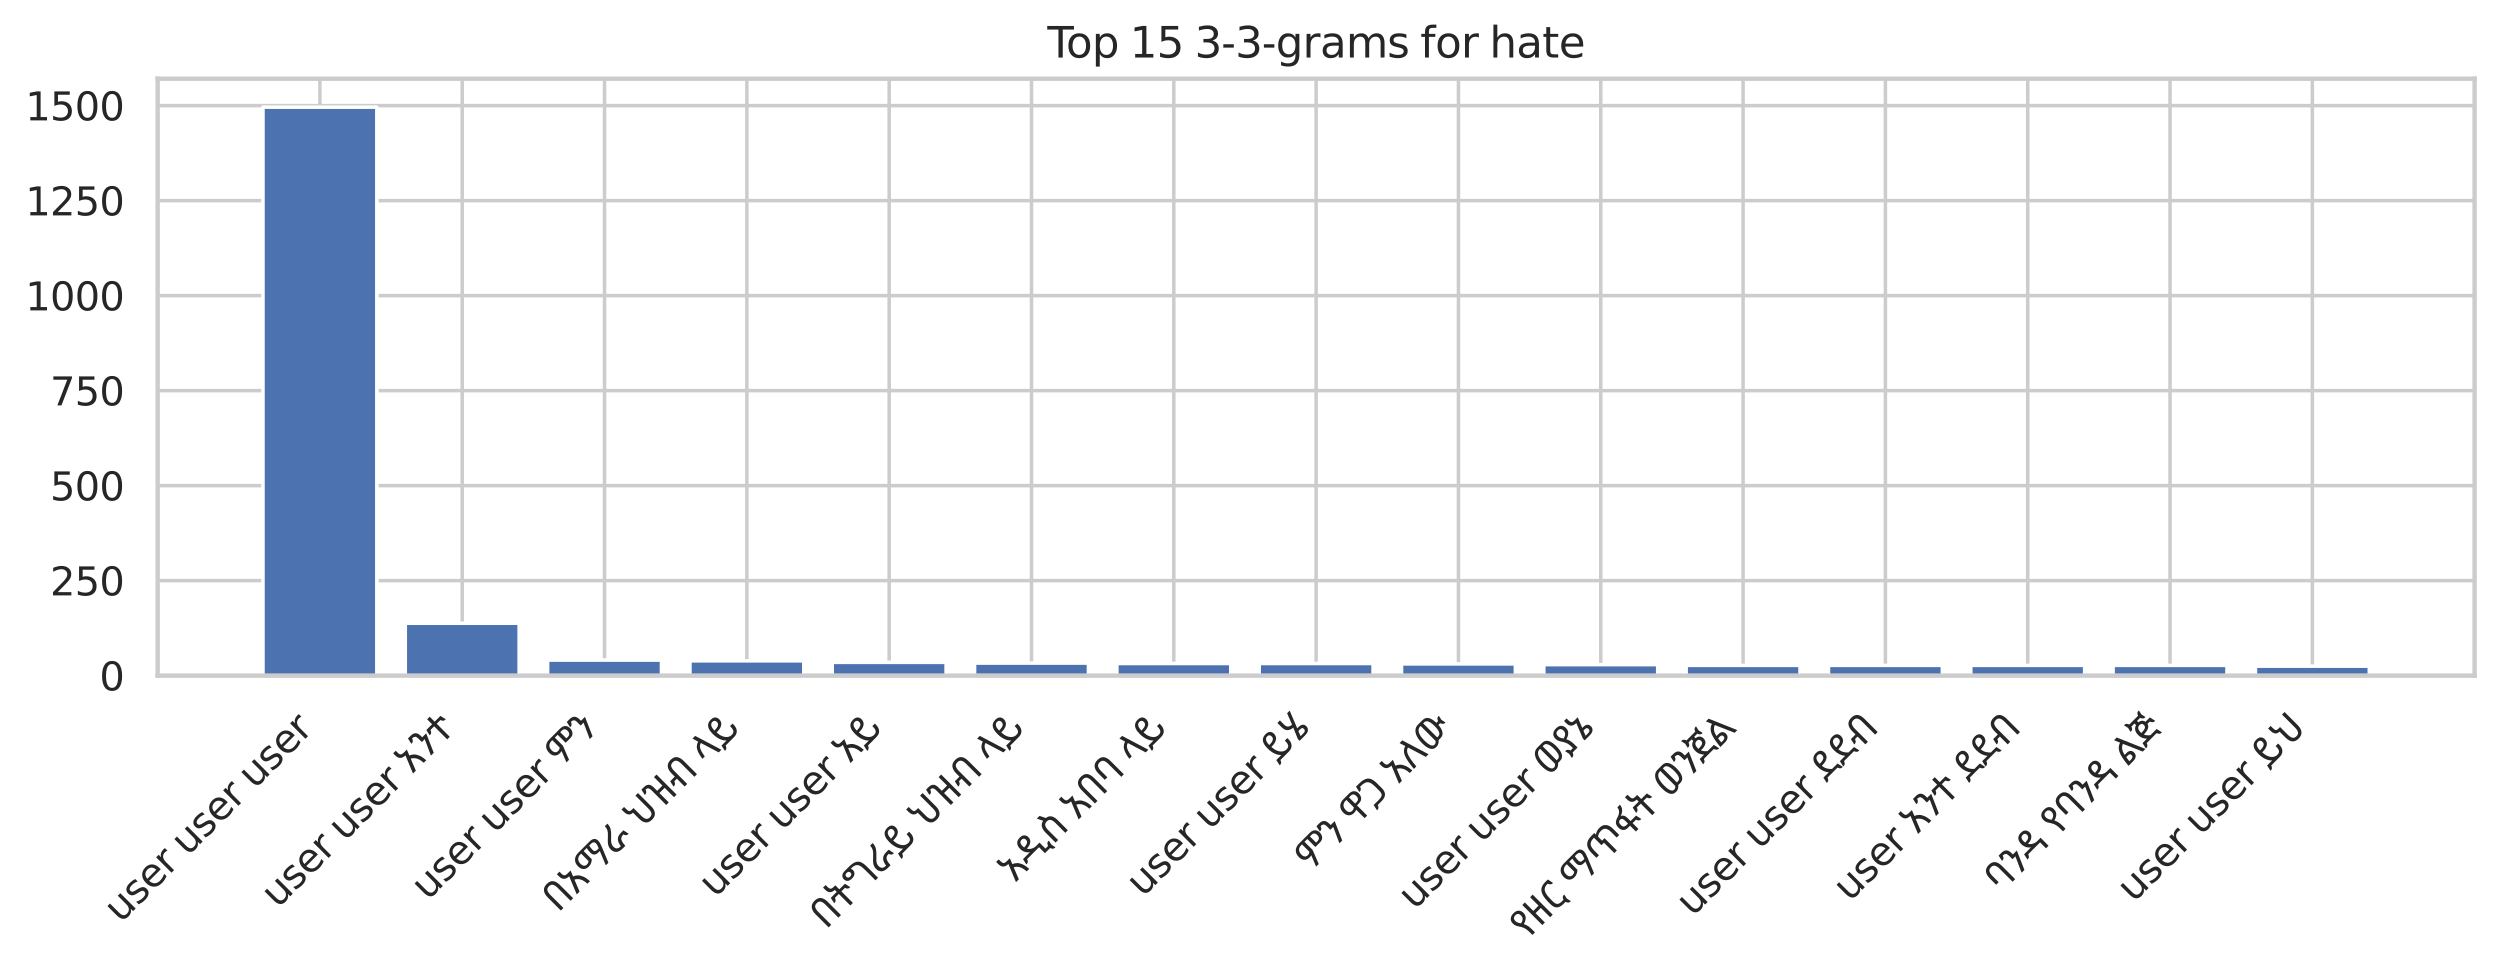 <?xml version="1.0" encoding="utf-8" standalone="no"?>
<!DOCTYPE svg PUBLIC "-//W3C//DTD SVG 1.1//EN"
  "http://www.w3.org/Graphics/SVG/1.1/DTD/svg11.dtd">
<svg xmlns:xlink="http://www.w3.org/1999/xlink" width="708.755pt" height="275.439pt" viewBox="0 0 708.755 275.439" xmlns="http://www.w3.org/2000/svg" version="1.1">
 <defs>
  <style type="text/css">*{stroke-linejoin: round; stroke-linecap: butt}</style>
 </defs>
 <g id="figure_1">
  <g id="patch_1">
   <path d="M 0 275.439 
L 708.755 275.439 
L 708.755 0 
L 0 0 
z
" style="fill: #ffffff"/>
  </g>
  <g id="axes_1">
   <g id="patch_2">
    <path d="M 44.695 191.551 
L 701.555 191.551 
L 701.555 22.318 
L 44.695 22.318 
z
" style="fill: #ffffff"/>
   </g>
   <g id="matplotlib.axis_1">
    <g id="xtick_1">
     <g id="line2d_1">
      <path d="M 90.691 191.551 
L 90.691 22.318 
" clip-path="url(#p8482fa0f0f)" style="fill: none; stroke: #cccccc; stroke-linecap: round"/>
     </g>
     <g id="text_1">
      <!-- user user user -->
      <g style="fill: #262626" transform="translate(34.134 261.901) rotate(-45) scale(0.11 -0.11)">
       <defs>
        <path id="DejaVuSans-75" d="M 544 1381 
L 544 3500 
L 1119 3500 
L 1119 1403 
Q 1119 906 1312 657 
Q 1506 409 1894 409 
Q 2359 409 2629 706 
Q 2900 1003 2900 1516 
L 2900 3500 
L 3475 3500 
L 3475 0 
L 2900 0 
L 2900 538 
Q 2691 219 2414 64 
Q 2138 -91 1772 -91 
Q 1169 -91 856 284 
Q 544 659 544 1381 
z
M 1991 3584 
L 1991 3584 
z
" transform="scale(0.016)"/>
        <path id="DejaVuSans-73" d="M 2834 3397 
L 2834 2853 
Q 2591 2978 2328 3040 
Q 2066 3103 1784 3103 
Q 1356 3103 1142 2972 
Q 928 2841 928 2578 
Q 928 2378 1081 2264 
Q 1234 2150 1697 2047 
L 1894 2003 
Q 2506 1872 2764 1633 
Q 3022 1394 3022 966 
Q 3022 478 2636 193 
Q 2250 -91 1575 -91 
Q 1294 -91 989 -36 
Q 684 19 347 128 
L 347 722 
Q 666 556 975 473 
Q 1284 391 1588 391 
Q 1994 391 2212 530 
Q 2431 669 2431 922 
Q 2431 1156 2273 1281 
Q 2116 1406 1581 1522 
L 1381 1569 
Q 847 1681 609 1914 
Q 372 2147 372 2553 
Q 372 3047 722 3315 
Q 1072 3584 1716 3584 
Q 2034 3584 2315 3537 
Q 2597 3491 2834 3397 
z
" transform="scale(0.016)"/>
        <path id="DejaVuSans-65" d="M 3597 1894 
L 3597 1613 
L 953 1613 
Q 991 1019 1311 708 
Q 1631 397 2203 397 
Q 2534 397 2845 478 
Q 3156 559 3463 722 
L 3463 178 
Q 3153 47 2828 -22 
Q 2503 -91 2169 -91 
Q 1331 -91 842 396 
Q 353 884 353 1716 
Q 353 2575 817 3079 
Q 1281 3584 2069 3584 
Q 2775 3584 3186 3129 
Q 3597 2675 3597 1894 
z
M 3022 2063 
Q 3016 2534 2758 2815 
Q 2500 3097 2075 3097 
Q 1594 3097 1305 2825 
Q 1016 2553 972 2059 
L 3022 2063 
z
" transform="scale(0.016)"/>
        <path id="DejaVuSans-72" d="M 2631 2963 
Q 2534 3019 2420 3045 
Q 2306 3072 2169 3072 
Q 1681 3072 1420 2755 
Q 1159 2438 1159 1844 
L 1159 0 
L 581 0 
L 581 3500 
L 1159 3500 
L 1159 2956 
Q 1341 3275 1631 3429 
Q 1922 3584 2338 3584 
Q 2397 3584 2469 3576 
Q 2541 3569 2628 3553 
L 2631 2963 
z
" transform="scale(0.016)"/>
        <path id="NotoSansEthiopic-Regular-20" transform="scale(0.016)"/>
       </defs>
       <use xlink:href="#DejaVuSans-75"/>
       <use xlink:href="#DejaVuSans-73" transform="translate(63.379 0)"/>
       <use xlink:href="#DejaVuSans-65" transform="translate(115.479 0)"/>
       <use xlink:href="#DejaVuSans-72" transform="translate(177.002 0)"/>
       <use xlink:href="#NotoSansEthiopic-Regular-20" transform="translate(218.115 0)"/>
       <use xlink:href="#DejaVuSans-75" transform="translate(244.115 0)"/>
       <use xlink:href="#DejaVuSans-73" transform="translate(307.494 0)"/>
       <use xlink:href="#DejaVuSans-65" transform="translate(359.594 0)"/>
       <use xlink:href="#DejaVuSans-72" transform="translate(421.117 0)"/>
       <use xlink:href="#NotoSansEthiopic-Regular-20" transform="translate(462.23 0)"/>
       <use xlink:href="#DejaVuSans-75" transform="translate(488.23 0)"/>
       <use xlink:href="#DejaVuSans-73" transform="translate(551.609 0)"/>
       <use xlink:href="#DejaVuSans-65" transform="translate(603.709 0)"/>
       <use xlink:href="#DejaVuSans-72" transform="translate(665.232 0)"/>
      </g>
     </g>
    </g>
    <g id="xtick_2">
     <g id="line2d_2">
      <path d="M 131.039 191.551 
L 131.039 22.318 
" clip-path="url(#p8482fa0f0f)" style="fill: none; stroke: #cccccc; stroke-linecap: round"/>
     </g>
     <g id="text_2">
      <!-- user user አንተ -->
      <g style="fill: #262626" transform="translate(78.676 257.707) rotate(-45) scale(0.11 -0.11)">
       <defs>
        <path id="NotoSansEthiopic-Regular-12a0" d="M 352 0 
L 1555 2925 
Q 973 2944 681 3222 
Q 390 3501 390 4077 
L 390 4563 
L 973 4563 
L 973 4128 
Q 973 3712 1133 3571 
Q 1293 3430 1626 3430 
L 2374 3430 
L 1990 2470 
Q 2349 2336 2643 2051 
Q 2938 1766 3130 1270 
Q 3322 774 3379 0 
L 2797 0 
Q 2765 582 2624 966 
Q 2483 1350 2265 1584 
Q 2048 1818 1779 1952 
L 998 0 
L 352 0 
z
" transform="scale(0.016)"/>
        <path id="NotoSansEthiopic-Regular-1295" d="M 979 0 
L 2144 2579 
L 1485 2579 
L 1485 3379 
Q 1485 3795 1321 3948 
Q 1158 4102 883 4102 
L 787 4102 
Q 710 3853 563 3715 
Q 416 3578 211 3578 
L 96 3578 
L 314 4570 
L 947 4570 
Q 1530 4570 1798 4275 
Q 2067 3981 2067 3398 
L 2067 3078 
L 2970 3078 
L 1619 0 
L 979 0 
z
" transform="scale(0.016)"/>
        <path id="NotoSansEthiopic-Regular-1270" d="M 1632 0 
L 1632 2970 
L 787 2970 
Q 723 2733 569 2589 
Q 416 2445 224 2445 
L 96 2445 
L 314 3437 
L 1632 3437 
L 1632 4570 
L 2214 4570 
L 2214 3437 
L 3533 3437 
L 3750 2445 
L 3622 2445 
Q 3430 2445 3280 2589 
Q 3130 2733 3059 2970 
L 2214 2970 
L 2214 0 
L 1632 0 
z
" transform="scale(0.016)"/>
       </defs>
       <use xlink:href="#DejaVuSans-75"/>
       <use xlink:href="#DejaVuSans-73" transform="translate(63.379 0)"/>
       <use xlink:href="#DejaVuSans-65" transform="translate(115.479 0)"/>
       <use xlink:href="#DejaVuSans-72" transform="translate(177.002 0)"/>
       <use xlink:href="#NotoSansEthiopic-Regular-20" transform="translate(218.115 0)"/>
       <use xlink:href="#DejaVuSans-75" transform="translate(244.115 0)"/>
       <use xlink:href="#DejaVuSans-73" transform="translate(307.494 0)"/>
       <use xlink:href="#DejaVuSans-65" transform="translate(359.594 0)"/>
       <use xlink:href="#DejaVuSans-72" transform="translate(421.117 0)"/>
       <use xlink:href="#NotoSansEthiopic-Regular-20" transform="translate(462.23 0)"/>
       <use xlink:href="#NotoSansEthiopic-Regular-12a0" transform="translate(488.23 0)"/>
       <use xlink:href="#NotoSansEthiopic-Regular-1295" transform="translate(543.53 0)"/>
       <use xlink:href="#NotoSansEthiopic-Regular-1270" transform="translate(592.33 0)"/>
      </g>
     </g>
    </g>
    <g id="xtick_3">
     <g id="line2d_3">
      <path d="M 171.387 191.551 
L 171.387 22.318 
" clip-path="url(#p8482fa0f0f)" style="fill: none; stroke: #cccccc; stroke-linecap: round"/>
     </g>
     <g id="text_3">
      <!-- user user ምን -->
      <g style="fill: #262626" transform="translate(121.216 255.514) rotate(-45) scale(0.11 -0.11)">
       <defs>
        <path id="NotoSansEthiopic-Regular-121d" d="M 1120 0 
L 1862 1850 
Q 1651 1792 1427 1792 
Q 883 1792 563 2118 
Q 243 2445 243 3046 
Q 243 3750 652 4160 
Q 1062 4570 1805 4570 
L 4269 4570 
Q 4838 4570 5132 4275 
Q 5427 3981 5427 3507 
Q 5427 3002 5158 2662 
Q 4890 2323 4307 2323 
L 3270 2323 
L 3270 4147 
L 2624 4147 
L 2624 2304 
L 1715 0 
L 1120 0 
z
M 1459 2246 
Q 1664 2246 1798 2304 
Q 1933 2362 2042 2451 
L 2042 4147 
L 1862 4147 
Q 1376 4147 1094 3862 
Q 813 3578 813 3046 
Q 813 2656 989 2451 
Q 1165 2246 1459 2246 
z
M 3853 2746 
L 4198 2746 
Q 4454 2746 4598 2854 
Q 4742 2963 4800 3129 
Q 4858 3296 4858 3475 
Q 4858 3635 4803 3788 
Q 4749 3942 4621 4044 
Q 4493 4147 4256 4147 
L 3853 4147 
L 3853 2746 
z
" transform="scale(0.016)"/>
       </defs>
       <use xlink:href="#DejaVuSans-75"/>
       <use xlink:href="#DejaVuSans-73" transform="translate(63.379 0)"/>
       <use xlink:href="#DejaVuSans-65" transform="translate(115.479 0)"/>
       <use xlink:href="#DejaVuSans-72" transform="translate(177.002 0)"/>
       <use xlink:href="#NotoSansEthiopic-Regular-20" transform="translate(218.115 0)"/>
       <use xlink:href="#DejaVuSans-75" transform="translate(244.115 0)"/>
       <use xlink:href="#DejaVuSans-73" transform="translate(307.494 0)"/>
       <use xlink:href="#DejaVuSans-65" transform="translate(359.594 0)"/>
       <use xlink:href="#DejaVuSans-72" transform="translate(421.117 0)"/>
       <use xlink:href="#NotoSansEthiopic-Regular-20" transform="translate(462.23 0)"/>
       <use xlink:href="#NotoSansEthiopic-Regular-121d" transform="translate(488.23 0)"/>
       <use xlink:href="#NotoSansEthiopic-Regular-1295" transform="translate(575.43 0)"/>
      </g>
     </g>
    </g>
    <g id="xtick_4">
     <g id="line2d_4">
      <path d="M 211.734 191.551 
L 211.734 22.318 
" clip-path="url(#p8482fa0f0f)" style="fill: none; stroke: #cccccc; stroke-linecap: round"/>
     </g>
     <g id="text_4">
      <!-- በአማራ ህዝብ ላይ -->
      <g style="fill: #262626" transform="translate(158.259 258.819) rotate(-45) scale(0.11 -0.11)">
       <defs>
        <path id="NotoSansEthiopic-Regular-1260" d="M 1987 4608 
Q 2723 4608 3049 4189 
Q 3376 3770 3376 2982 
L 3376 -26 
L 2794 -26 
L 2794 2950 
Q 2794 3494 2608 3795 
Q 2422 4096 1987 4096 
Q 1507 4096 1331 3782 
Q 1155 3469 1155 2944 
L 1155 -26 
L 573 -26 
L 573 2995 
Q 573 3725 918 4166 
Q 1264 4608 1987 4608 
z
" transform="scale(0.016)"/>
        <path id="NotoSansEthiopic-Regular-121b" d="M 3520 0 
L 4474 2317 
L 4134 2317 
Q 3686 2317 3446 2537 
Q 3206 2758 3206 3187 
Q 3206 3642 3315 4147 
L 2624 4147 
L 2624 2304 
Q 2406 2080 2105 1936 
Q 1805 1792 1427 1792 
Q 883 1792 563 2118 
Q 243 2445 243 3046 
Q 243 3750 662 4160 
Q 1082 4570 1824 4570 
L 4358 4570 
Q 5466 4570 5466 3667 
Q 5466 3424 5363 3091 
Q 5261 2758 5133 2458 
L 4115 0 
L 3520 0 
z
M 1459 2246 
Q 1664 2246 1798 2304 
Q 1933 2362 2042 2451 
L 2042 4147 
L 1862 4147 
Q 1376 4147 1094 3862 
Q 813 3578 813 3046 
Q 813 2656 989 2451 
Q 1165 2246 1459 2246 
z
M 4461 2739 
L 4646 2739 
L 4787 3091 
Q 4838 3213 4873 3357 
Q 4909 3501 4909 3642 
Q 4909 3885 4749 4016 
Q 4589 4147 4307 4147 
L 3878 4147 
Q 3821 3866 3795 3654 
Q 3770 3443 3770 3251 
Q 3770 2976 3920 2857 
Q 4070 2739 4461 2739 
z
" transform="scale(0.016)"/>
        <path id="NotoSansEthiopic-Regular-122b" d="M 1792 0 
Q 1043 0 681 329 
Q 320 659 320 1235 
Q 320 1619 461 1907 
Q 602 2195 883 2483 
Q 1165 2771 1587 3162 
Q 1971 3520 2131 3840 
Q 2291 4160 2291 4570 
L 2874 4570 
Q 2874 3987 2605 3564 
Q 2336 3142 1907 2752 
Q 1549 2426 1334 2186 
Q 1120 1946 1024 1734 
Q 928 1523 928 1267 
Q 928 1043 1005 860 
Q 1082 678 1270 572 
Q 1459 467 1792 467 
L 1843 467 
Q 1926 1210 2291 1600 
Q 2656 1990 3392 1990 
L 3936 1990 
L 4154 998 
L 4038 998 
Q 3821 998 3677 1142 
Q 3533 1286 3462 1523 
Q 3091 1523 2867 1379 
Q 2643 1235 2531 902 
Q 2419 570 2394 0 
L 1792 0 
z
" transform="scale(0.016)"/>
        <path id="NotoSansEthiopic-Regular-1205" d="M 2656 -64 
Q 1920 -64 1593 355 
Q 1267 774 1267 1562 
L 1267 2899 
Q 998 2899 784 3011 
Q 570 3123 445 3382 
Q 320 3642 320 4090 
L 320 4570 
L 902 4570 
L 902 4109 
Q 902 3674 1014 3523 
Q 1126 3373 1382 3373 
L 1850 3373 
L 1850 1594 
Q 1850 1050 2035 749 
Q 2221 448 2656 448 
Q 3136 448 3312 761 
Q 3488 1075 3488 1600 
L 3488 4570 
L 4070 4570 
L 4070 1549 
Q 4070 819 3724 377 
Q 3379 -64 2656 -64 
z
" transform="scale(0.016)"/>
        <path id="NotoSansEthiopic-Regular-12dd" d="M 1389 0 
L 1389 3328 
Q 1389 3680 1299 3843 
Q 1210 4006 1078 4054 
Q 947 4102 806 4102 
L 787 4102 
Q 723 3885 579 3731 
Q 435 3578 218 3578 
L 96 3578 
L 314 4570 
L 864 4570 
Q 1421 4570 1696 4294 
Q 1971 4019 1971 3398 
L 1971 2637 
L 3168 2637 
L 3168 4570 
L 3750 4570 
L 3750 0 
L 3168 0 
L 3168 2131 
L 1971 2131 
L 1971 0 
L 1389 0 
z
" transform="scale(0.016)"/>
        <path id="NotoSansEthiopic-Regular-1265" d="M 96 1254 
L 314 2246 
L 1370 2246 
L 1370 3021 
Q 1370 3750 1715 4192 
Q 2061 4634 2784 4634 
Q 3520 4634 3846 4214 
Q 4173 3795 4173 3008 
L 4173 0 
L 3590 0 
L 3590 2976 
Q 3590 3526 3404 3824 
Q 3219 4122 2784 4122 
Q 2304 4122 2128 3808 
Q 1952 3494 1952 2970 
L 1952 0 
L 1370 0 
L 1370 1779 
L 787 1779 
Q 723 1542 569 1398 
Q 416 1254 224 1254 
L 96 1254 
z
" transform="scale(0.016)"/>
        <path id="NotoSansEthiopic-Regular-120b" d="M 2874 0 
L 1907 3110 
Q 1645 3046 1440 2854 
Q 1235 2662 1084 2256 
Q 934 1850 826 1133 
L 275 1133 
Q 397 1933 582 2422 
Q 768 2912 1053 3181 
Q 1338 3450 1754 3578 
L 1446 4570 
L 2067 4570 
L 3482 0 
L 2874 0 
z
" transform="scale(0.016)"/>
        <path id="NotoSansEthiopic-Regular-12ed" d="M 192 -525 
L 410 467 
L 1562 467 
Q 1152 838 944 1443 
Q 736 2048 736 2784 
Q 736 3462 905 3868 
Q 1075 4275 1385 4457 
Q 1696 4640 2112 4640 
Q 2502 4640 2729 4509 
Q 2957 4378 3053 4166 
Q 3149 3955 3149 3712 
Q 3149 3373 2969 3101 
Q 2790 2829 2393 2672 
Q 1997 2515 1344 2515 
Q 1370 1926 1558 1475 
Q 1747 1024 2067 768 
Q 2387 512 2803 512 
Q 3238 512 3414 774 
Q 3590 1037 3590 1466 
L 3590 1709 
L 4173 1709 
L 4173 1523 
Q 4173 781 3814 390 
Q 3456 0 2797 0 
Q 2784 0 2771 0 
L 2771 0 
L 883 0 
Q 819 -237 665 -381 
Q 512 -525 320 -525 
L 192 -525 
z
M 1325 2970 
Q 1958 2976 2268 3142 
Q 2579 3309 2579 3686 
Q 2579 3949 2441 4077 
Q 2304 4205 2080 4205 
Q 1709 4205 1517 3894 
Q 1325 3584 1325 3053 
L 1325 2970 
z
" transform="scale(0.016)"/>
       </defs>
       <use xlink:href="#NotoSansEthiopic-Regular-1260"/>
       <use xlink:href="#NotoSansEthiopic-Regular-12a0" transform="translate(61.8 0)"/>
       <use xlink:href="#NotoSansEthiopic-Regular-121b" transform="translate(117.1 0)"/>
       <use xlink:href="#NotoSansEthiopic-Regular-122b" transform="translate(206.3 0)"/>
       <use xlink:href="#NotoSansEthiopic-Regular-20" transform="translate(272.7 0)"/>
       <use xlink:href="#NotoSansEthiopic-Regular-1205" transform="translate(298.7 0)"/>
       <use xlink:href="#NotoSansEthiopic-Regular-12dd" transform="translate(371.3 0)"/>
       <use xlink:href="#NotoSansEthiopic-Regular-1265" transform="translate(438.9 0)"/>
       <use xlink:href="#NotoSansEthiopic-Regular-20" transform="translate(513.1 0)"/>
       <use xlink:href="#NotoSansEthiopic-Regular-120b" transform="translate(539.1 0)"/>
       <use xlink:href="#NotoSansEthiopic-Regular-12ed" transform="translate(596 0)"/>
      </g>
     </g>
    </g>
    <g id="xtick_5">
     <g id="line2d_5">
      <path d="M 252.082 191.551 
L 252.082 22.318 
" clip-path="url(#p8482fa0f0f)" style="fill: none; stroke: #cccccc; stroke-linecap: round"/>
     </g>
     <g id="text_5">
      <!-- user user አይ -->
      <g style="fill: #262626" transform="translate(202.689 254.736) rotate(-45) scale(0.11 -0.11)">
       <use xlink:href="#DejaVuSans-75"/>
       <use xlink:href="#DejaVuSans-73" transform="translate(63.379 0)"/>
       <use xlink:href="#DejaVuSans-65" transform="translate(115.479 0)"/>
       <use xlink:href="#DejaVuSans-72" transform="translate(177.002 0)"/>
       <use xlink:href="#NotoSansEthiopic-Regular-20" transform="translate(218.115 0)"/>
       <use xlink:href="#DejaVuSans-75" transform="translate(244.115 0)"/>
       <use xlink:href="#DejaVuSans-73" transform="translate(307.494 0)"/>
       <use xlink:href="#DejaVuSans-65" transform="translate(359.594 0)"/>
       <use xlink:href="#DejaVuSans-72" transform="translate(421.117 0)"/>
       <use xlink:href="#NotoSansEthiopic-Regular-20" transform="translate(462.23 0)"/>
       <use xlink:href="#NotoSansEthiopic-Regular-12a0" transform="translate(488.23 0)"/>
       <use xlink:href="#NotoSansEthiopic-Regular-12ed" transform="translate(543.53 0)"/>
      </g>
     </g>
    </g>
    <g id="xtick_6">
     <g id="line2d_6">
      <path d="M 292.43 191.551 
L 292.43 22.318 
" clip-path="url(#p8482fa0f0f)" style="fill: none; stroke: #cccccc; stroke-linecap: round"/>
     </g>
     <g id="text_6">
      <!-- በትግራይ ህዝብ ላይ -->
      <g style="fill: #262626" transform="translate(234.18 263.594) rotate(-45) scale(0.11 -0.11)">
       <defs>
        <path id="NotoSansEthiopic-Regular-1275" d="M 1677 0 
L 1677 2624 
L 787 2624 
Q 723 2387 569 2243 
Q 416 2099 224 2099 
L 96 2099 
L 314 3091 
L 1677 3091 
L 1677 3539 
Q 1165 3558 883 3820 
Q 602 4083 602 4659 
L 602 5146 
L 1184 5146 
L 1184 4710 
Q 1184 4294 1344 4153 
Q 1504 4013 1837 4013 
L 2259 4013 
L 2259 3091 
L 3533 3091 
L 3750 2099 
L 3622 2099 
Q 3430 2099 3280 2243 
Q 3130 2387 3059 2624 
L 2259 2624 
L 2259 0 
L 1677 0 
z
" transform="scale(0.016)"/>
        <path id="NotoSansEthiopic-Regular-130d" d="M 1203 2880 
Q 640 2880 400 3120 
Q 160 3360 160 3712 
Q 160 4083 425 4326 
Q 691 4570 1203 4570 
L 1229 4570 
L 1229 4570 
L 2138 4570 
Q 2656 4570 3046 4486 
Q 3437 4403 3702 4188 
Q 3968 3974 4099 3587 
Q 4230 3200 4230 2586 
L 4230 0 
L 3648 0 
L 3648 2413 
Q 3648 3098 3510 3472 
Q 3373 3846 3053 3996 
Q 2733 4147 2170 4147 
L 2144 4147 
Q 2246 3968 2246 3731 
Q 2246 3379 1980 3129 
Q 1715 2880 1203 2880 
z
M 1203 3309 
Q 1446 3309 1561 3417 
Q 1677 3526 1677 3725 
Q 1677 3917 1558 4025 
Q 1440 4134 1203 4134 
Q 966 4134 848 4025 
Q 730 3917 730 3725 
Q 730 3526 848 3417 
Q 966 3309 1203 3309 
z
" transform="scale(0.016)"/>
       </defs>
       <use xlink:href="#NotoSansEthiopic-Regular-1260"/>
       <use xlink:href="#NotoSansEthiopic-Regular-1275" transform="translate(61.8 0)"/>
       <use xlink:href="#NotoSansEthiopic-Regular-130d" transform="translate(121.9 0)"/>
       <use xlink:href="#NotoSansEthiopic-Regular-122b" transform="translate(197 0)"/>
       <use xlink:href="#NotoSansEthiopic-Regular-12ed" transform="translate(263.4 0)"/>
       <use xlink:href="#NotoSansEthiopic-Regular-20" transform="translate(334.1 0)"/>
       <use xlink:href="#NotoSansEthiopic-Regular-1205" transform="translate(360.1 0)"/>
       <use xlink:href="#NotoSansEthiopic-Regular-12dd" transform="translate(432.7 0)"/>
       <use xlink:href="#NotoSansEthiopic-Regular-1265" transform="translate(500.3 0)"/>
       <use xlink:href="#NotoSansEthiopic-Regular-20" transform="translate(574.5 0)"/>
       <use xlink:href="#NotoSansEthiopic-Regular-120b" transform="translate(600.5 0)"/>
       <use xlink:href="#NotoSansEthiopic-Regular-12ed" transform="translate(657.4 0)"/>
      </g>
     </g>
    </g>
    <g id="xtick_7">
     <g id="line2d_7">
      <path d="M 332.777 191.551 
L 332.777 22.318 
" clip-path="url(#p8482fa0f0f)" style="fill: none; stroke: #cccccc; stroke-linecap: round"/>
     </g>
     <g id="text_7">
      <!-- አዲስ አበባ ላይ -->
      <g style="fill: #262626" transform="translate(287.595 250.526) rotate(-45) scale(0.11 -0.11)">
       <defs>
        <path id="NotoSansEthiopic-Regular-12f2" d="M 96 832 
L 314 1824 
L 1907 1824 
Q 1549 2054 1350 2441 
Q 1152 2829 1152 3322 
Q 1152 3930 1465 4285 
Q 1779 4640 2394 4640 
Q 2803 4640 3027 4496 
Q 3251 4352 3344 4141 
Q 3437 3930 3437 3712 
Q 3437 3411 3280 3158 
Q 3123 2906 2793 2746 
Q 2464 2586 1946 2573 
Q 2118 2278 2422 2080 
Q 2726 1882 3136 1824 
L 4077 1824 
L 4077 467 
L 4672 467 
Q 4723 646 4867 816 
Q 5011 986 5210 986 
L 5363 986 
L 5197 230 
L 5363 -525 
L 5210 -525 
Q 5011 -525 4867 -352 
Q 4723 -179 4672 0 
L 3494 0 
L 3494 1357 
L 787 1357 
Q 723 1120 569 976 
Q 416 832 224 832 
L 96 832 
z
M 1741 3373 
Q 1741 3187 1779 3014 
Q 2336 3034 2601 3203 
Q 2867 3373 2867 3699 
Q 2867 3936 2739 4064 
Q 2611 4192 2368 4192 
Q 2054 4192 1897 3977 
Q 1741 3763 1741 3373 
z
" transform="scale(0.016)"/>
        <path id="NotoSansEthiopic-Regular-1235" d="M 576 0 
L 576 2310 
Q 576 2950 838 3369 
Q 1101 3789 1651 3891 
L 1171 4864 
L 1792 4864 
L 2266 3904 
Q 2854 3827 3116 3417 
Q 3379 3008 3379 2298 
L 3379 0 
L 2797 0 
L 2797 2266 
Q 2797 2816 2611 3113 
Q 2426 3411 1990 3411 
Q 1510 3411 1334 3097 
Q 1158 2784 1158 2259 
L 1158 0 
L 576 0 
z
" transform="scale(0.016)"/>
        <path id="NotoSansEthiopic-Regular-1263" d="M 2746 0 
L 2746 2976 
Q 2746 3526 2560 3824 
Q 2374 4122 1939 4122 
Q 1459 4122 1283 3808 
Q 1107 3494 1107 2970 
L 1107 1536 
L 525 1536 
L 525 3021 
Q 525 3750 870 4192 
Q 1216 4634 1939 4634 
Q 2675 4634 3001 4214 
Q 3328 3795 3328 3008 
L 3328 0 
L 2746 0 
z
" transform="scale(0.016)"/>
       </defs>
       <use xlink:href="#NotoSansEthiopic-Regular-12a0"/>
       <use xlink:href="#NotoSansEthiopic-Regular-12f2" transform="translate(55.3 0)"/>
       <use xlink:href="#NotoSansEthiopic-Regular-1235" transform="translate(140.6 0)"/>
       <use xlink:href="#NotoSansEthiopic-Regular-20" transform="translate(202.4 0)"/>
       <use xlink:href="#NotoSansEthiopic-Regular-12a0" transform="translate(228.4 0)"/>
       <use xlink:href="#NotoSansEthiopic-Regular-1260" transform="translate(283.7 0)"/>
       <use xlink:href="#NotoSansEthiopic-Regular-1263" transform="translate(345.5 0)"/>
       <use xlink:href="#NotoSansEthiopic-Regular-20" transform="translate(406.5 0)"/>
       <use xlink:href="#NotoSansEthiopic-Regular-120b" transform="translate(432.5 0)"/>
       <use xlink:href="#NotoSansEthiopic-Regular-12ed" transform="translate(489.4 0)"/>
      </g>
     </g>
    </g>
    <g id="xtick_8">
     <g id="line2d_8">
      <path d="M 373.125 191.551 
L 373.125 22.318 
" clip-path="url(#p8482fa0f0f)" style="fill: none; stroke: #cccccc; stroke-linecap: round"/>
     </g>
     <g id="text_8">
      <!-- user user ይሄ -->
      <g style="fill: #262626" transform="translate(323.927 254.542) rotate(-45) scale(0.11 -0.11)">
       <defs>
        <path id="NotoSansEthiopic-Regular-1204" d="M 838 0 
L 838 403 
L 1619 2227 
Q 1037 2272 688 2582 
Q 339 2893 339 3578 
L 339 4570 
L 915 4570 
L 915 3629 
Q 915 3123 1168 2921 
Q 1421 2720 1818 2707 
L 2554 4570 
L 3142 4570 
L 1984 1690 
L 2317 1690 
Q 2790 1690 3027 1482 
Q 3264 1274 3264 896 
Q 3264 499 2973 249 
Q 2682 0 2080 0 
L 838 0 
z
M 2214 1254 
L 1811 1254 
L 1478 422 
L 2099 422 
Q 2438 422 2566 550 
Q 2694 678 2694 877 
Q 2694 1056 2582 1155 
Q 2470 1254 2214 1254 
z
" transform="scale(0.016)"/>
       </defs>
       <use xlink:href="#DejaVuSans-75"/>
       <use xlink:href="#DejaVuSans-73" transform="translate(63.379 0)"/>
       <use xlink:href="#DejaVuSans-65" transform="translate(115.479 0)"/>
       <use xlink:href="#DejaVuSans-72" transform="translate(177.002 0)"/>
       <use xlink:href="#NotoSansEthiopic-Regular-20" transform="translate(218.115 0)"/>
       <use xlink:href="#DejaVuSans-75" transform="translate(244.115 0)"/>
       <use xlink:href="#DejaVuSans-73" transform="translate(307.494 0)"/>
       <use xlink:href="#DejaVuSans-65" transform="translate(359.594 0)"/>
       <use xlink:href="#DejaVuSans-72" transform="translate(421.117 0)"/>
       <use xlink:href="#NotoSansEthiopic-Regular-20" transform="translate(462.23 0)"/>
       <use xlink:href="#NotoSansEthiopic-Regular-12ed" transform="translate(488.23 0)"/>
       <use xlink:href="#NotoSansEthiopic-Regular-1204" transform="translate(558.93 0)"/>
      </g>
     </g>
    </g>
    <g id="xtick_9">
     <g id="line2d_9">
      <path d="M 413.473 191.551 
L 413.473 22.318 
" clip-path="url(#p8482fa0f0f)" style="fill: none; stroke: #cccccc; stroke-linecap: round"/>
     </g>
     <g id="text_9">
      <!-- ምን ዋጋ አለው -->
      <g style="fill: #262626" transform="translate(371.728 247.088) rotate(-45) scale(0.11 -0.11)">
       <defs>
        <path id="NotoSansEthiopic-Regular-12cb" d="M 2042 0 
L 2042 1920 
Q 1773 1792 1427 1792 
Q 883 1792 563 2118 
Q 243 2445 243 3046 
Q 243 3750 652 4160 
Q 1062 4570 1805 4570 
L 3040 4570 
Q 3610 4570 3904 4275 
Q 4198 3981 4198 3507 
Q 4198 3168 4073 2899 
Q 3949 2630 3686 2476 
Q 3424 2323 3002 2323 
L 2624 2323 
L 2624 0 
L 2042 0 
z
M 1459 2246 
Q 1664 2246 1801 2304 
Q 1939 2362 2042 2451 
L 2042 4147 
L 1862 4147 
Q 1376 4147 1094 3862 
Q 813 3578 813 3046 
Q 813 2656 989 2451 
Q 1165 2246 1459 2246 
z
M 2624 2746 
L 2970 2746 
Q 3226 2746 3370 2854 
Q 3514 2963 3571 3129 
Q 3629 3296 3629 3475 
Q 3629 3635 3574 3788 
Q 3520 3942 3392 4044 
Q 3264 4147 3027 4147 
L 2624 4147 
L 2624 2746 
z
" transform="scale(0.016)"/>
        <path id="NotoSansEthiopic-Regular-130b" d="M 96 -525 
L 314 467 
L 1517 467 
Q 1946 467 2176 560 
Q 2406 653 2496 877 
Q 2586 1101 2586 1478 
L 2586 2413 
Q 2586 3098 2419 3462 
Q 2253 3827 1894 3964 
Q 1536 4102 960 4102 
L 864 4102 
Q 800 3885 659 3731 
Q 518 3578 294 3578 
L 173 3578 
L 390 4570 
L 1011 4570 
Q 1530 4570 1930 4486 
Q 2330 4403 2608 4188 
Q 2886 3974 3027 3587 
Q 3168 3200 3168 2586 
L 3168 1434 
Q 3168 736 2806 368 
Q 2445 0 1619 0 
L 781 0 
Q 717 -237 569 -381 
Q 422 -525 198 -525 
L 96 -525 
z
" transform="scale(0.016)"/>
        <path id="NotoSansEthiopic-Regular-1208" d="M 275 0 
Q 365 915 486 1545 
Q 608 2176 790 2585 
Q 973 2995 1241 3228 
Q 1510 3462 1888 3578 
L 1581 4570 
L 2202 4570 
L 3616 0 
L 3008 0 
L 2042 3110 
Q 1798 3053 1606 2883 
Q 1414 2714 1267 2368 
Q 1120 2022 1014 1449 
Q 909 877 838 0 
L 275 0 
z
" transform="scale(0.016)"/>
        <path id="NotoSansEthiopic-Regular-12cd" d="M 1658 -64 
Q 1018 -64 733 464 
Q 448 992 448 1997 
Q 448 2765 637 3344 
Q 826 3923 1197 4246 
Q 1568 4570 2106 4570 
L 3123 4570 
Q 3757 4570 4067 4096 
Q 4378 3622 4397 2682 
L 4787 2682 
Q 4838 2861 4982 3030 
Q 5126 3200 5325 3200 
L 5478 3200 
L 5312 2445 
L 5478 1690 
L 5325 1690 
Q 5126 1690 4982 1862 
Q 4838 2035 4787 2214 
L 4390 2214 
Q 4339 1370 4022 918 
Q 3706 467 3123 467 
L 2694 467 
Q 2502 230 2249 83 
Q 1997 -64 1658 -64 
z
M 1683 403 
Q 2029 403 2246 723 
L 2246 4122 
L 2157 4122 
Q 1613 4122 1315 3597 
Q 1018 3072 1018 2016 
Q 1018 1171 1197 787 
Q 1376 403 1683 403 
z
M 2829 928 
L 3040 928 
Q 3347 928 3520 1126 
Q 3693 1325 3763 1686 
Q 3834 2048 3834 2547 
Q 3834 3008 3760 3363 
Q 3686 3718 3520 3920 
Q 3354 4122 3072 4122 
L 2829 4122 
L 2829 928 
z
" transform="scale(0.016)"/>
       </defs>
       <use xlink:href="#NotoSansEthiopic-Regular-121d"/>
       <use xlink:href="#NotoSansEthiopic-Regular-1295" transform="translate(87.2 0)"/>
       <use xlink:href="#NotoSansEthiopic-Regular-20" transform="translate(136 0)"/>
       <use xlink:href="#NotoSansEthiopic-Regular-12cb" transform="translate(162 0)"/>
       <use xlink:href="#NotoSansEthiopic-Regular-130b" transform="translate(230 0)"/>
       <use xlink:href="#NotoSansEthiopic-Regular-20" transform="translate(288.5 0)"/>
       <use xlink:href="#NotoSansEthiopic-Regular-12a0" transform="translate(314.5 0)"/>
       <use xlink:href="#NotoSansEthiopic-Regular-1208" transform="translate(369.8 0)"/>
       <use xlink:href="#NotoSansEthiopic-Regular-12cd" transform="translate(428.8 0)"/>
      </g>
     </g>
    </g>
    <g id="xtick_10">
     <g id="line2d_10">
      <path d="M 453.82 191.551 
L 453.82 22.318 
" clip-path="url(#p8482fa0f0f)" style="fill: none; stroke: #cccccc; stroke-linecap: round"/>
     </g>
     <g id="text_10">
      <!-- user user ወያኔ -->
      <g style="fill: #262626" transform="translate(400.974 258.19) rotate(-45) scale(0.11 -0.11)">
       <defs>
        <path id="NotoSansEthiopic-Regular-12c8" d="M 1658 -64 
Q 1018 -64 733 464 
Q 448 992 448 1997 
Q 448 2765 637 3344 
Q 826 3923 1197 4246 
Q 1568 4570 2106 4570 
L 3123 4570 
Q 3782 4570 4089 4061 
Q 4397 3552 4397 2541 
Q 4397 1536 4080 1001 
Q 3763 467 3123 467 
L 2694 467 
Q 2502 230 2249 83 
Q 1997 -64 1658 -64 
z
M 1683 403 
Q 2029 403 2246 723 
L 2246 4122 
L 2157 4122 
Q 1613 4122 1315 3597 
Q 1018 3072 1018 2016 
Q 1018 1171 1197 787 
Q 1376 403 1683 403 
z
M 2829 928 
L 3040 928 
Q 3347 928 3520 1126 
Q 3693 1325 3763 1686 
Q 3834 2048 3834 2547 
Q 3834 3008 3760 3363 
Q 3686 3718 3520 3920 
Q 3354 4122 3072 4122 
L 2829 4122 
L 2829 928 
z
" transform="scale(0.016)"/>
        <path id="NotoSansEthiopic-Regular-12eb" d="M 96 -525 
L 262 230 
L 96 986 
L 250 986 
Q 454 986 598 816 
Q 742 646 787 467 
L 1344 467 
L 1344 602 
Q 1344 1094 1264 1475 
Q 1184 1856 954 2214 
Q 826 2419 698 2617 
Q 570 2816 490 3030 
Q 410 3245 410 3501 
Q 410 4064 752 4349 
Q 1094 4634 1658 4634 
Q 2253 4634 2544 4330 
Q 2835 4026 2835 3533 
Q 2835 3014 2489 2684 
Q 2144 2355 1600 2221 
Q 1728 1965 1798 1744 
Q 1869 1523 1897 1283 
Q 1926 1043 1926 704 
L 1926 0 
L 787 0 
Q 742 -179 598 -352 
Q 454 -525 250 -525 
L 96 -525 
z
M 1376 2611 
Q 1792 2701 2029 2928 
Q 2266 3155 2266 3533 
Q 2266 3853 2102 4025 
Q 1939 4198 1632 4198 
Q 1331 4198 1158 4028 
Q 986 3859 986 3539 
Q 986 3277 1098 3046 
Q 1210 2816 1376 2611 
z
" transform="scale(0.016)"/>
        <path id="NotoSansEthiopic-Regular-1294" d="M 538 0 
L 538 410 
L 1555 2925 
Q 973 2944 681 3209 
Q 390 3475 390 4077 
L 390 4563 
L 973 4563 
L 973 4128 
Q 973 3712 1133 3571 
Q 1293 3430 1626 3430 
L 2374 3430 
L 1677 1690 
L 1907 1690 
Q 2381 1690 2617 1482 
Q 2854 1274 2854 896 
Q 2854 499 2563 249 
Q 2272 0 1670 0 
L 538 0 
z
M 1805 1254 
L 1504 1254 
L 1165 422 
L 1690 422 
Q 2029 422 2157 550 
Q 2285 678 2285 877 
Q 2285 1056 2173 1155 
Q 2061 1254 1805 1254 
z
" transform="scale(0.016)"/>
       </defs>
       <use xlink:href="#DejaVuSans-75"/>
       <use xlink:href="#DejaVuSans-73" transform="translate(63.379 0)"/>
       <use xlink:href="#DejaVuSans-65" transform="translate(115.479 0)"/>
       <use xlink:href="#DejaVuSans-72" transform="translate(177.002 0)"/>
       <use xlink:href="#NotoSansEthiopic-Regular-20" transform="translate(218.115 0)"/>
       <use xlink:href="#DejaVuSans-75" transform="translate(244.115 0)"/>
       <use xlink:href="#DejaVuSans-73" transform="translate(307.494 0)"/>
       <use xlink:href="#DejaVuSans-65" transform="translate(359.594 0)"/>
       <use xlink:href="#DejaVuSans-72" transform="translate(421.117 0)"/>
       <use xlink:href="#NotoSansEthiopic-Regular-20" transform="translate(462.23 0)"/>
       <use xlink:href="#NotoSansEthiopic-Regular-12c8" transform="translate(488.23 0)"/>
       <use xlink:href="#NotoSansEthiopic-Regular-12eb" transform="translate(563.93 0)"/>
       <use xlink:href="#NotoSansEthiopic-Regular-1294" transform="translate(612.23 0)"/>
      </g>
     </g>
    </g>
    <g id="xtick_11">
     <g id="line2d_11">
      <path d="M 494.168 191.551 
L 494.168 22.318 
" clip-path="url(#p8482fa0f0f)" style="fill: none; stroke: #cccccc; stroke-linecap: round"/>
     </g>
     <g id="text_11">
      <!-- የዘር ማጥፋት ወንጀል -->
      <g style="fill: #262626" transform="translate(432.891 266.621) rotate(-45) scale(0.11 -0.11)">
       <defs>
        <path id="NotoSansEthiopic-Regular-12e8" d="M 1254 0 
L 1254 602 
Q 1254 1094 1174 1475 
Q 1094 1856 864 2214 
Q 736 2419 608 2617 
Q 480 2816 400 3030 
Q 320 3245 320 3501 
Q 320 4064 662 4349 
Q 1005 4634 1568 4634 
Q 2163 4634 2454 4330 
Q 2746 4026 2746 3533 
Q 2746 3014 2400 2684 
Q 2054 2355 1510 2221 
Q 1638 1965 1708 1744 
Q 1779 1523 1808 1283 
Q 1837 1043 1837 704 
L 1837 0 
L 1254 0 
z
M 1286 2611 
Q 1702 2701 1939 2928 
Q 2176 3155 2176 3533 
Q 2176 3853 2013 4025 
Q 1850 4198 1542 4198 
Q 1242 4198 1069 4028 
Q 896 3859 896 3539 
Q 896 3277 1008 3046 
Q 1120 2816 1286 2611 
z
" transform="scale(0.016)"/>
        <path id="NotoSansEthiopic-Regular-12d8" d="M 576 0 
L 576 4570 
L 1158 4570 
L 1158 2637 
L 2355 2637 
L 2355 4570 
L 2938 4570 
L 2938 0 
L 2355 0 
L 2355 2131 
L 1158 2131 
L 1158 0 
L 576 0 
z
" transform="scale(0.016)"/>
        <path id="NotoSansEthiopic-Regular-122d" d="M 2982 -525 
Q 2758 -525 2617 -352 
Q 2477 -179 2426 0 
L 2016 0 
Q 1171 0 809 352 
Q 448 704 448 1440 
L 448 2003 
Q 448 3328 899 3949 
Q 1350 4570 2349 4570 
L 2950 4570 
L 3168 3578 
L 3040 3578 
Q 2822 3578 2678 3741 
Q 2534 3904 2477 4102 
L 2317 4102 
Q 1907 4102 1619 3916 
Q 1331 3731 1180 3264 
Q 1030 2797 1030 1946 
L 1030 1472 
Q 1030 941 1260 704 
Q 1491 467 2035 467 
L 2426 467 
Q 2477 646 2621 816 
Q 2765 986 2982 986 
L 3117 986 
L 2950 230 
L 3117 -525 
L 2982 -525 
z
" transform="scale(0.016)"/>
        <path id="NotoSansEthiopic-Regular-1325" d="M 3155 0 
L 3155 2362 
L 2586 2362 
L 2586 4058 
L 2458 4058 
Q 1741 4058 1449 3683 
Q 1158 3309 1158 2528 
L 1158 1498 
L 576 1498 
L 576 2592 
Q 576 3578 1040 4074 
Q 1504 4570 2470 4570 
L 3168 4570 
L 3168 4186 
Q 3258 4262 3408 4352 
Q 3558 4442 3792 4506 
Q 4026 4570 4358 4570 
Q 5030 4570 5401 4141 
Q 5773 3712 5773 2950 
L 5773 1498 
L 5190 1498 
L 5190 2771 
Q 5190 3373 4966 3715 
Q 4742 4058 4173 4058 
Q 3782 4058 3532 3939 
Q 3283 3821 3168 3718 
L 3168 2810 
L 3738 2810 
L 3738 0 
L 3155 0 
z
" transform="scale(0.016)"/>
        <path id="NotoSansEthiopic-Regular-134b" d="M 1869 0 
L 1869 1331 
L 1402 1331 
Q 838 1331 579 1638 
Q 320 1946 320 2445 
Q 320 2957 573 3254 
Q 826 3552 1325 3686 
Q 1818 3821 2138 4102 
Q 2458 4384 2509 4870 
L 3110 4870 
Q 3053 4320 2729 3990 
Q 2406 3661 1914 3494 
Q 2150 3405 2300 3165 
Q 2451 2925 2451 2509 
L 2451 1798 
L 3699 1798 
L 3917 806 
L 3789 806 
Q 3597 806 3446 950 
Q 3296 1094 3226 1331 
L 2451 1331 
L 2451 0 
L 1869 0 
z
M 1510 1798 
L 1869 1798 
L 1869 2458 
Q 1869 2810 1753 2979 
Q 1638 3149 1382 3149 
Q 1165 3149 1027 2976 
Q 890 2803 890 2445 
Q 890 2093 1056 1945 
Q 1222 1798 1510 1798 
z
" transform="scale(0.016)"/>
        <path id="NotoSansEthiopic-Regular-1300" d="M 96 0 
L 314 992 
L 1318 992 
Q 1101 1210 918 1562 
Q 736 1914 736 2432 
Q 736 2982 976 3324 
Q 1216 3667 1632 3782 
L 1632 4147 
L 922 4147 
Q 877 3968 733 3795 
Q 589 3622 384 3622 
L 230 3622 
L 397 4378 
L 230 5133 
L 384 5133 
Q 589 5133 733 4963 
Q 877 4794 922 4614 
L 2925 4614 
Q 2976 4794 3120 4963 
Q 3264 5133 3462 5133 
L 3616 5133 
L 3450 4378 
L 3616 3622 
L 3462 3622 
Q 3264 3622 3120 3795 
Q 2976 3968 2925 4147 
L 2214 4147 
L 2214 3827 
Q 2682 3782 2893 3513 
Q 3104 3245 3104 2906 
Q 3104 2605 2960 2358 
Q 2816 2112 2451 1968 
Q 2086 1824 1434 1824 
Q 1542 1587 1708 1385 
Q 1875 1184 2112 992 
L 3533 992 
L 3750 0 
L 3622 0 
Q 3430 0 3280 144 
Q 3130 288 3059 525 
L 787 525 
Q 723 288 569 144 
Q 416 0 224 0 
L 96 0 
z
M 1331 2278 
Q 1997 2285 2269 2429 
Q 2541 2573 2541 2912 
Q 2541 3155 2393 3276 
Q 2246 3398 2029 3398 
Q 1325 3398 1325 2419 
Q 1325 2400 1325 2355 
Q 1325 2310 1331 2278 
z
" transform="scale(0.016)"/>
        <path id="NotoSansEthiopic-Regular-120d" d="M 275 0 
Q 365 915 496 1552 
Q 627 2189 825 2598 
Q 1024 3008 1302 3248 
Q 1581 3488 1958 3603 
L 1542 4570 
L 2163 4570 
L 4134 0 
L 3526 0 
L 2150 3136 
Q 1811 3034 1523 2704 
Q 1235 2374 1088 1690 
L 1562 1690 
Q 1965 1690 2198 1475 
Q 2432 1261 2432 896 
Q 2432 467 2137 233 
Q 1843 0 1312 0 
L 275 0 
z
M 902 422 
L 1203 422 
Q 1862 422 1862 877 
Q 1862 1254 1376 1254 
L 1011 1254 
Q 979 1043 950 835 
Q 922 627 902 422 
z
" transform="scale(0.016)"/>
       </defs>
       <use xlink:href="#NotoSansEthiopic-Regular-12e8"/>
       <use xlink:href="#NotoSansEthiopic-Regular-12d8" transform="translate(46.9 0)"/>
       <use xlink:href="#NotoSansEthiopic-Regular-122d" transform="translate(101.8 0)"/>
       <use xlink:href="#NotoSansEthiopic-Regular-20" transform="translate(152.8 0)"/>
       <use xlink:href="#NotoSansEthiopic-Regular-121b" transform="translate(178.8 0)"/>
       <use xlink:href="#NotoSansEthiopic-Regular-1325" transform="translate(268 0)"/>
       <use xlink:href="#NotoSansEthiopic-Regular-134b" transform="translate(367.2 0)"/>
       <use xlink:href="#NotoSansEthiopic-Regular-1275" transform="translate(429.9 0)"/>
       <use xlink:href="#NotoSansEthiopic-Regular-20" transform="translate(490 0)"/>
       <use xlink:href="#NotoSansEthiopic-Regular-12c8" transform="translate(516 0)"/>
       <use xlink:href="#NotoSansEthiopic-Regular-1295" transform="translate(591.7 0)"/>
       <use xlink:href="#NotoSansEthiopic-Regular-1300" transform="translate(640.5 0)"/>
       <use xlink:href="#NotoSansEthiopic-Regular-120d" transform="translate(700.6 0)"/>
      </g>
     </g>
    </g>
    <g id="xtick_12">
     <g id="line2d_12">
      <path d="M 534.516 191.551 
L 534.516 22.318 
" clip-path="url(#p8482fa0f0f)" style="fill: none; stroke: #cccccc; stroke-linecap: round"/>
     </g>
     <g id="text_12">
      <!-- user user ደደብ -->
      <g style="fill: #262626" transform="translate(479.803 260.056) rotate(-45) scale(0.11 -0.11)">
       <defs>
        <path id="NotoSansEthiopic-Regular-12f0" d="M 96 0 
L 314 992 
L 1530 992 
Q 1229 1325 1056 1811 
Q 883 2298 883 2886 
Q 883 3782 1257 4211 
Q 1632 4640 2266 4640 
Q 2650 4640 2877 4509 
Q 3104 4378 3200 4166 
Q 3296 3955 3296 3712 
Q 3296 3373 3117 3101 
Q 2938 2829 2541 2672 
Q 2144 2515 1491 2515 
Q 1536 1997 1766 1616 
Q 1997 1235 2291 992 
L 3533 992 
L 3750 0 
L 3622 0 
Q 3430 0 3280 144 
Q 3130 288 3059 525 
L 787 525 
Q 723 288 569 144 
Q 416 0 224 0 
L 96 0 
z
M 1472 2970 
Q 2106 2976 2416 3142 
Q 2726 3309 2726 3699 
Q 2726 3942 2592 4073 
Q 2458 4205 2234 4205 
Q 1850 4205 1661 3894 
Q 1472 3584 1472 3053 
L 1472 2970 
z
" transform="scale(0.016)"/>
       </defs>
       <use xlink:href="#DejaVuSans-75"/>
       <use xlink:href="#DejaVuSans-73" transform="translate(63.379 0)"/>
       <use xlink:href="#DejaVuSans-65" transform="translate(115.479 0)"/>
       <use xlink:href="#DejaVuSans-72" transform="translate(177.002 0)"/>
       <use xlink:href="#NotoSansEthiopic-Regular-20" transform="translate(218.115 0)"/>
       <use xlink:href="#DejaVuSans-75" transform="translate(244.115 0)"/>
       <use xlink:href="#DejaVuSans-73" transform="translate(307.494 0)"/>
       <use xlink:href="#DejaVuSans-65" transform="translate(359.594 0)"/>
       <use xlink:href="#DejaVuSans-72" transform="translate(421.117 0)"/>
       <use xlink:href="#NotoSansEthiopic-Regular-20" transform="translate(462.23 0)"/>
       <use xlink:href="#NotoSansEthiopic-Regular-12f0" transform="translate(488.23 0)"/>
       <use xlink:href="#NotoSansEthiopic-Regular-12f0" transform="translate(548.33 0)"/>
       <use xlink:href="#NotoSansEthiopic-Regular-1265" transform="translate(608.43 0)"/>
      </g>
     </g>
    </g>
    <g id="xtick_13">
     <g id="line2d_13">
      <path d="M 574.863 191.551 
L 574.863 22.318 
" clip-path="url(#p8482fa0f0f)" style="fill: none; stroke: #cccccc; stroke-linecap: round"/>
     </g>
     <g id="text_13">
      <!-- user አንተ ደደብ -->
      <g style="fill: #262626" transform="translate(524.345 255.862) rotate(-45) scale(0.11 -0.11)">
       <use xlink:href="#DejaVuSans-75"/>
       <use xlink:href="#DejaVuSans-73" transform="translate(63.379 0)"/>
       <use xlink:href="#DejaVuSans-65" transform="translate(115.479 0)"/>
       <use xlink:href="#DejaVuSans-72" transform="translate(177.002 0)"/>
       <use xlink:href="#NotoSansEthiopic-Regular-20" transform="translate(218.115 0)"/>
       <use xlink:href="#NotoSansEthiopic-Regular-12a0" transform="translate(244.115 0)"/>
       <use xlink:href="#NotoSansEthiopic-Regular-1295" transform="translate(299.415 0)"/>
       <use xlink:href="#NotoSansEthiopic-Regular-1270" transform="translate(348.215 0)"/>
       <use xlink:href="#NotoSansEthiopic-Regular-20" transform="translate(408.315 0)"/>
       <use xlink:href="#NotoSansEthiopic-Regular-12f0" transform="translate(434.315 0)"/>
       <use xlink:href="#NotoSansEthiopic-Regular-12f0" transform="translate(494.415 0)"/>
       <use xlink:href="#NotoSansEthiopic-Regular-1265" transform="translate(554.515 0)"/>
      </g>
     </g>
    </g>
    <g id="xtick_14">
     <g id="line2d_14">
      <path d="M 615.211 191.551 
L 615.211 22.318 
" clip-path="url(#p8482fa0f0f)" style="fill: none; stroke: #cccccc; stroke-linecap: round"/>
     </g>
     <g id="text_14">
      <!-- ባንዳ የባንዳ ልጅ -->
      <g style="fill: #262626" transform="translate(567.165 253.39) rotate(-45) scale(0.11 -0.11)">
       <defs>
        <path id="NotoSansEthiopic-Regular-12f3" d="M 96 832 
L 314 1824 
L 1907 1824 
Q 1549 2054 1350 2441 
Q 1152 2829 1152 3322 
Q 1152 3930 1465 4285 
Q 1779 4640 2394 4640 
Q 2803 4640 3027 4496 
Q 3251 4352 3344 4141 
Q 3437 3930 3437 3712 
Q 3437 3411 3280 3158 
Q 3123 2906 2793 2746 
Q 2464 2586 1946 2573 
Q 2118 2278 2422 2080 
Q 2726 1882 3136 1824 
L 4077 1824 
L 4077 0 
L 3494 0 
L 3494 1357 
L 787 1357 
Q 723 1120 569 976 
Q 416 832 224 832 
L 96 832 
z
M 1741 3373 
Q 1741 3187 1779 3014 
Q 2336 3034 2601 3203 
Q 2867 3373 2867 3699 
Q 2867 3936 2739 4064 
Q 2611 4192 2368 4192 
Q 2054 4192 1897 3977 
Q 1741 3763 1741 3373 
z
" transform="scale(0.016)"/>
        <path id="NotoSansEthiopic-Regular-1305" d="M 96 0 
L 314 992 
L 1318 992 
Q 1101 1210 918 1562 
Q 736 1914 736 2432 
Q 736 2982 976 3324 
Q 1216 3667 1632 3782 
L 1632 4147 
L 922 4147 
Q 877 3968 733 3795 
Q 589 3622 384 3622 
L 230 3622 
L 397 4378 
L 230 5133 
L 384 5133 
Q 589 5133 733 4963 
Q 877 4794 922 4614 
L 2925 4614 
Q 2976 4794 3120 4963 
Q 3264 5133 3462 5133 
L 3616 5133 
L 3450 4378 
L 3616 3622 
L 3462 3622 
Q 3264 3622 3120 3795 
Q 2976 3968 2925 4147 
L 2214 4147 
L 2214 3827 
Q 2618 3789 2829 3577 
Q 3040 3366 3091 3085 
L 4077 3085 
L 4294 2093 
L 4166 2093 
Q 3974 2093 3824 2237 
Q 3674 2381 3603 2618 
L 3072 2618 
Q 3014 2387 2835 2208 
Q 2656 2029 2317 1926 
Q 1978 1824 1434 1824 
Q 1542 1587 1708 1385 
Q 1875 1184 2112 992 
L 3533 992 
L 3750 0 
L 3622 0 
Q 3430 0 3280 144 
Q 3130 288 3059 525 
L 787 525 
Q 723 288 569 144 
Q 416 0 224 0 
L 96 0 
z
M 1331 2278 
Q 1997 2285 2269 2429 
Q 2541 2573 2541 2912 
Q 2541 3155 2393 3276 
Q 2246 3398 2029 3398 
Q 1325 3398 1325 2419 
Q 1325 2400 1325 2355 
Q 1325 2310 1331 2278 
z
" transform="scale(0.016)"/>
       </defs>
       <use xlink:href="#NotoSansEthiopic-Regular-1263"/>
       <use xlink:href="#NotoSansEthiopic-Regular-1295" transform="translate(61 0)"/>
       <use xlink:href="#NotoSansEthiopic-Regular-12f3" transform="translate(109.8 0)"/>
       <use xlink:href="#NotoSansEthiopic-Regular-20" transform="translate(181.5 0)"/>
       <use xlink:href="#NotoSansEthiopic-Regular-12e8" transform="translate(207.5 0)"/>
       <use xlink:href="#NotoSansEthiopic-Regular-1263" transform="translate(254.4 0)"/>
       <use xlink:href="#NotoSansEthiopic-Regular-1295" transform="translate(315.4 0)"/>
       <use xlink:href="#NotoSansEthiopic-Regular-12f3" transform="translate(364.2 0)"/>
       <use xlink:href="#NotoSansEthiopic-Regular-20" transform="translate(435.9 0)"/>
       <use xlink:href="#NotoSansEthiopic-Regular-120d" transform="translate(461.9 0)"/>
       <use xlink:href="#NotoSansEthiopic-Regular-1305" transform="translate(528.3 0)"/>
      </g>
     </g>
    </g>
    <g id="xtick_15">
     <g id="line2d_15">
      <path d="M 655.559 191.551 
L 655.559 22.318 
" clip-path="url(#p8482fa0f0f)" style="fill: none; stroke: #cccccc; stroke-linecap: round"/>
     </g>
     <g id="text_15">
      <!-- user user ይህ -->
      <g style="fill: #262626" transform="translate(604.821 256.082) rotate(-45) scale(0.11 -0.11)">
       <use xlink:href="#DejaVuSans-75"/>
       <use xlink:href="#DejaVuSans-73" transform="translate(63.379 0)"/>
       <use xlink:href="#DejaVuSans-65" transform="translate(115.479 0)"/>
       <use xlink:href="#DejaVuSans-72" transform="translate(177.002 0)"/>
       <use xlink:href="#NotoSansEthiopic-Regular-20" transform="translate(218.115 0)"/>
       <use xlink:href="#DejaVuSans-75" transform="translate(244.115 0)"/>
       <use xlink:href="#DejaVuSans-73" transform="translate(307.494 0)"/>
       <use xlink:href="#DejaVuSans-65" transform="translate(359.594 0)"/>
       <use xlink:href="#DejaVuSans-72" transform="translate(421.117 0)"/>
       <use xlink:href="#NotoSansEthiopic-Regular-20" transform="translate(462.23 0)"/>
       <use xlink:href="#NotoSansEthiopic-Regular-12ed" transform="translate(488.23 0)"/>
       <use xlink:href="#NotoSansEthiopic-Regular-1205" transform="translate(558.93 0)"/>
      </g>
     </g>
    </g>
   </g>
   <g id="matplotlib.axis_2">
    <g id="ytick_1">
     <g id="line2d_16">
      <path d="M 44.695 191.551 
L 701.555 191.551 
" clip-path="url(#p8482fa0f0f)" style="fill: none; stroke: #cccccc; stroke-linecap: round"/>
     </g>
     <g id="text_16">
      <!-- 0 -->
      <g style="fill: #262626" transform="translate(28.196 195.73) scale(0.11 -0.11)">
       <defs>
        <path id="DejaVuSans-30" d="M 2034 4250 
Q 1547 4250 1301 3770 
Q 1056 3291 1056 2328 
Q 1056 1369 1301 889 
Q 1547 409 2034 409 
Q 2525 409 2770 889 
Q 3016 1369 3016 2328 
Q 3016 3291 2770 3770 
Q 2525 4250 2034 4250 
z
M 2034 4750 
Q 2819 4750 3233 4129 
Q 3647 3509 3647 2328 
Q 3647 1150 3233 529 
Q 2819 -91 2034 -91 
Q 1250 -91 836 529 
Q 422 1150 422 2328 
Q 422 3509 836 4129 
Q 1250 4750 2034 4750 
z
" transform="scale(0.016)"/>
       </defs>
       <use xlink:href="#DejaVuSans-30"/>
      </g>
     </g>
    </g>
    <g id="ytick_2">
     <g id="line2d_17">
      <path d="M 44.695 164.617 
L 701.555 164.617 
" clip-path="url(#p8482fa0f0f)" style="fill: none; stroke: #cccccc; stroke-linecap: round"/>
     </g>
     <g id="text_17">
      <!-- 250 -->
      <g style="fill: #262626" transform="translate(14.199 168.796) scale(0.11 -0.11)">
       <defs>
        <path id="DejaVuSans-32" d="M 1228 531 
L 3431 531 
L 3431 0 
L 469 0 
L 469 531 
Q 828 903 1448 1529 
Q 2069 2156 2228 2338 
Q 2531 2678 2651 2914 
Q 2772 3150 2772 3378 
Q 2772 3750 2511 3984 
Q 2250 4219 1831 4219 
Q 1534 4219 1204 4116 
Q 875 4013 500 3803 
L 500 4441 
Q 881 4594 1212 4672 
Q 1544 4750 1819 4750 
Q 2544 4750 2975 4387 
Q 3406 4025 3406 3419 
Q 3406 3131 3298 2873 
Q 3191 2616 2906 2266 
Q 2828 2175 2409 1742 
Q 1991 1309 1228 531 
z
" transform="scale(0.016)"/>
        <path id="DejaVuSans-35" d="M 691 4666 
L 3169 4666 
L 3169 4134 
L 1269 4134 
L 1269 2991 
Q 1406 3038 1543 3061 
Q 1681 3084 1819 3084 
Q 2600 3084 3056 2656 
Q 3513 2228 3513 1497 
Q 3513 744 3044 326 
Q 2575 -91 1722 -91 
Q 1428 -91 1123 -41 
Q 819 9 494 109 
L 494 744 
Q 775 591 1075 516 
Q 1375 441 1709 441 
Q 2250 441 2565 725 
Q 2881 1009 2881 1497 
Q 2881 1984 2565 2268 
Q 2250 2553 1709 2553 
Q 1456 2553 1204 2497 
Q 953 2441 691 2322 
L 691 4666 
z
" transform="scale(0.016)"/>
       </defs>
       <use xlink:href="#DejaVuSans-32"/>
       <use xlink:href="#DejaVuSans-35" transform="translate(63.623 0)"/>
       <use xlink:href="#DejaVuSans-30" transform="translate(127.246 0)"/>
      </g>
     </g>
    </g>
    <g id="ytick_3">
     <g id="line2d_18">
      <path d="M 44.695 137.683 
L 701.555 137.683 
" clip-path="url(#p8482fa0f0f)" style="fill: none; stroke: #cccccc; stroke-linecap: round"/>
     </g>
     <g id="text_18">
      <!-- 500 -->
      <g style="fill: #262626" transform="translate(14.199 141.862) scale(0.11 -0.11)">
       <use xlink:href="#DejaVuSans-35"/>
       <use xlink:href="#DejaVuSans-30" transform="translate(63.623 0)"/>
       <use xlink:href="#DejaVuSans-30" transform="translate(127.246 0)"/>
      </g>
     </g>
    </g>
    <g id="ytick_4">
     <g id="line2d_19">
      <path d="M 44.695 110.748 
L 701.555 110.748 
" clip-path="url(#p8482fa0f0f)" style="fill: none; stroke: #cccccc; stroke-linecap: round"/>
     </g>
     <g id="text_19">
      <!-- 750 -->
      <g style="fill: #262626" transform="translate(14.199 114.928) scale(0.11 -0.11)">
       <defs>
        <path id="DejaVuSans-37" d="M 525 4666 
L 3525 4666 
L 3525 4397 
L 1831 0 
L 1172 0 
L 2766 4134 
L 525 4134 
L 525 4666 
z
" transform="scale(0.016)"/>
       </defs>
       <use xlink:href="#DejaVuSans-37"/>
       <use xlink:href="#DejaVuSans-35" transform="translate(63.623 0)"/>
       <use xlink:href="#DejaVuSans-30" transform="translate(127.246 0)"/>
      </g>
     </g>
    </g>
    <g id="ytick_5">
     <g id="line2d_20">
      <path d="M 44.695 83.814 
L 701.555 83.814 
" clip-path="url(#p8482fa0f0f)" style="fill: none; stroke: #cccccc; stroke-linecap: round"/>
     </g>
     <g id="text_20">
      <!-- 1000 -->
      <g style="fill: #262626" transform="translate(7.2 87.993) scale(0.11 -0.11)">
       <defs>
        <path id="DejaVuSans-31" d="M 794 531 
L 1825 531 
L 1825 4091 
L 703 3866 
L 703 4441 
L 1819 4666 
L 2450 4666 
L 2450 531 
L 3481 531 
L 3481 0 
L 794 0 
L 794 531 
z
" transform="scale(0.016)"/>
       </defs>
       <use xlink:href="#DejaVuSans-31"/>
       <use xlink:href="#DejaVuSans-30" transform="translate(63.623 0)"/>
       <use xlink:href="#DejaVuSans-30" transform="translate(127.246 0)"/>
       <use xlink:href="#DejaVuSans-30" transform="translate(190.869 0)"/>
      </g>
     </g>
    </g>
    <g id="ytick_6">
     <g id="line2d_21">
      <path d="M 44.695 56.88 
L 701.555 56.88 
" clip-path="url(#p8482fa0f0f)" style="fill: none; stroke: #cccccc; stroke-linecap: round"/>
     </g>
     <g id="text_21">
      <!-- 1250 -->
      <g style="fill: #262626" transform="translate(7.2 61.059) scale(0.11 -0.11)">
       <use xlink:href="#DejaVuSans-31"/>
       <use xlink:href="#DejaVuSans-32" transform="translate(63.623 0)"/>
       <use xlink:href="#DejaVuSans-35" transform="translate(127.246 0)"/>
       <use xlink:href="#DejaVuSans-30" transform="translate(190.869 0)"/>
      </g>
     </g>
    </g>
    <g id="ytick_7">
     <g id="line2d_22">
      <path d="M 44.695 29.946 
L 701.555 29.946 
" clip-path="url(#p8482fa0f0f)" style="fill: none; stroke: #cccccc; stroke-linecap: round"/>
     </g>
     <g id="text_22">
      <!-- 1500 -->
      <g style="fill: #262626" transform="translate(7.2 34.125) scale(0.11 -0.11)">
       <use xlink:href="#DejaVuSans-31"/>
       <use xlink:href="#DejaVuSans-35" transform="translate(63.623 0)"/>
       <use xlink:href="#DejaVuSans-30" transform="translate(127.246 0)"/>
       <use xlink:href="#DejaVuSans-30" transform="translate(190.869 0)"/>
      </g>
     </g>
    </g>
   </g>
   <g id="patch_3">
    <path d="M 74.552 191.551 
L 106.83 191.551 
L 106.83 30.377 
L 74.552 30.377 
z
" clip-path="url(#p8482fa0f0f)" style="fill: #4c72b0; stroke: #ffffff; stroke-linejoin: miter"/>
   </g>
   <g id="patch_4">
    <path d="M 114.9 191.551 
L 147.178 191.551 
L 147.178 176.683 
L 114.9 176.683 
z
" clip-path="url(#p8482fa0f0f)" style="fill: #4c72b0; stroke: #ffffff; stroke-linejoin: miter"/>
   </g>
   <g id="patch_5">
    <path d="M 155.248 191.551 
L 187.526 191.551 
L 187.526 187.134 
L 155.248 187.134 
z
" clip-path="url(#p8482fa0f0f)" style="fill: #4c72b0; stroke: #ffffff; stroke-linejoin: miter"/>
   </g>
   <g id="patch_6">
    <path d="M 195.595 191.551 
L 227.873 191.551 
L 227.873 187.349 
L 195.595 187.349 
z
" clip-path="url(#p8482fa0f0f)" style="fill: #4c72b0; stroke: #ffffff; stroke-linejoin: miter"/>
   </g>
   <g id="patch_7">
    <path d="M 235.943 191.551 
L 268.221 191.551 
L 268.221 187.78 
L 235.943 187.78 
z
" clip-path="url(#p8482fa0f0f)" style="fill: #4c72b0; stroke: #ffffff; stroke-linejoin: miter"/>
   </g>
   <g id="patch_8">
    <path d="M 276.291 191.551 
L 308.569 191.551 
L 308.569 187.996 
L 276.291 187.996 
z
" clip-path="url(#p8482fa0f0f)" style="fill: #4c72b0; stroke: #ffffff; stroke-linejoin: miter"/>
   </g>
   <g id="patch_9">
    <path d="M 316.638 191.551 
L 348.916 191.551 
L 348.916 188.103 
L 316.638 188.103 
z
" clip-path="url(#p8482fa0f0f)" style="fill: #4c72b0; stroke: #ffffff; stroke-linejoin: miter"/>
   </g>
   <g id="patch_10">
    <path d="M 356.986 191.551 
L 389.264 191.551 
L 389.264 188.103 
L 356.986 188.103 
z
" clip-path="url(#p8482fa0f0f)" style="fill: #4c72b0; stroke: #ffffff; stroke-linejoin: miter"/>
   </g>
   <g id="patch_11">
    <path d="M 397.334 191.551 
L 429.612 191.551 
L 429.612 188.211 
L 397.334 188.211 
z
" clip-path="url(#p8482fa0f0f)" style="fill: #4c72b0; stroke: #ffffff; stroke-linejoin: miter"/>
   </g>
   <g id="patch_12">
    <path d="M 437.681 191.551 
L 469.959 191.551 
L 469.959 188.427 
L 437.681 188.427 
z
" clip-path="url(#p8482fa0f0f)" style="fill: #4c72b0; stroke: #ffffff; stroke-linejoin: miter"/>
   </g>
   <g id="patch_13">
    <path d="M 478.029 191.551 
L 510.307 191.551 
L 510.307 188.642 
L 478.029 188.642 
z
" clip-path="url(#p8482fa0f0f)" style="fill: #4c72b0; stroke: #ffffff; stroke-linejoin: miter"/>
   </g>
   <g id="patch_14">
    <path d="M 518.377 191.551 
L 550.655 191.551 
L 550.655 188.642 
L 518.377 188.642 
z
" clip-path="url(#p8482fa0f0f)" style="fill: #4c72b0; stroke: #ffffff; stroke-linejoin: miter"/>
   </g>
   <g id="patch_15">
    <path d="M 558.724 191.551 
L 591.002 191.551 
L 591.002 188.642 
L 558.724 188.642 
z
" clip-path="url(#p8482fa0f0f)" style="fill: #4c72b0; stroke: #ffffff; stroke-linejoin: miter"/>
   </g>
   <g id="patch_16">
    <path d="M 599.072 191.551 
L 631.35 191.551 
L 631.35 188.642 
L 599.072 188.642 
z
" clip-path="url(#p8482fa0f0f)" style="fill: #4c72b0; stroke: #ffffff; stroke-linejoin: miter"/>
   </g>
   <g id="patch_17">
    <path d="M 639.42 191.551 
L 671.698 191.551 
L 671.698 188.858 
L 639.42 188.858 
z
" clip-path="url(#p8482fa0f0f)" style="fill: #4c72b0; stroke: #ffffff; stroke-linejoin: miter"/>
   </g>
   <g id="patch_18">
    <path d="M 44.695 191.551 
L 44.695 22.318 
" style="fill: none; stroke: #cccccc; stroke-width: 1.25; stroke-linejoin: miter; stroke-linecap: square"/>
   </g>
   <g id="patch_19">
    <path d="M 701.555 191.551 
L 701.555 22.318 
" style="fill: none; stroke: #cccccc; stroke-width: 1.25; stroke-linejoin: miter; stroke-linecap: square"/>
   </g>
   <g id="patch_20">
    <path d="M 44.695 191.551 
L 701.555 191.551 
" style="fill: none; stroke: #cccccc; stroke-width: 1.25; stroke-linejoin: miter; stroke-linecap: square"/>
   </g>
   <g id="patch_21">
    <path d="M 44.695 22.318 
L 701.555 22.318 
" style="fill: none; stroke: #cccccc; stroke-width: 1.25; stroke-linejoin: miter; stroke-linecap: square"/>
   </g>
   <g id="text_23">
    <!-- Top 15 3-3-grams for hate -->
    <g style="fill: #262626" transform="translate(296.93 16.318) scale(0.12 -0.12)">
     <defs>
      <path id="DejaVuSans-54" d="M -19 4666 
L 3928 4666 
L 3928 4134 
L 2272 4134 
L 2272 0 
L 1638 0 
L 1638 4134 
L -19 4134 
L -19 4666 
z
" transform="scale(0.016)"/>
      <path id="DejaVuSans-6f" d="M 1959 3097 
Q 1497 3097 1228 2736 
Q 959 2375 959 1747 
Q 959 1119 1226 758 
Q 1494 397 1959 397 
Q 2419 397 2687 759 
Q 2956 1122 2956 1747 
Q 2956 2369 2687 2733 
Q 2419 3097 1959 3097 
z
M 1959 3584 
Q 2709 3584 3137 3096 
Q 3566 2609 3566 1747 
Q 3566 888 3137 398 
Q 2709 -91 1959 -91 
Q 1206 -91 779 398 
Q 353 888 353 1747 
Q 353 2609 779 3096 
Q 1206 3584 1959 3584 
z
" transform="scale(0.016)"/>
      <path id="DejaVuSans-70" d="M 1159 525 
L 1159 -1331 
L 581 -1331 
L 581 3500 
L 1159 3500 
L 1159 2969 
Q 1341 3281 1617 3432 
Q 1894 3584 2278 3584 
Q 2916 3584 3314 3078 
Q 3713 2572 3713 1747 
Q 3713 922 3314 415 
Q 2916 -91 2278 -91 
Q 1894 -91 1617 61 
Q 1341 213 1159 525 
z
M 3116 1747 
Q 3116 2381 2855 2742 
Q 2594 3103 2138 3103 
Q 1681 3103 1420 2742 
Q 1159 2381 1159 1747 
Q 1159 1113 1420 752 
Q 1681 391 2138 391 
Q 2594 391 2855 752 
Q 3116 1113 3116 1747 
z
" transform="scale(0.016)"/>
      <path id="DejaVuSans-33" d="M 2597 2516 
Q 3050 2419 3304 2112 
Q 3559 1806 3559 1356 
Q 3559 666 3084 287 
Q 2609 -91 1734 -91 
Q 1441 -91 1130 -33 
Q 819 25 488 141 
L 488 750 
Q 750 597 1062 519 
Q 1375 441 1716 441 
Q 2309 441 2620 675 
Q 2931 909 2931 1356 
Q 2931 1769 2642 2001 
Q 2353 2234 1838 2234 
L 1294 2234 
L 1294 2753 
L 1863 2753 
Q 2328 2753 2575 2939 
Q 2822 3125 2822 3475 
Q 2822 3834 2567 4026 
Q 2313 4219 1838 4219 
Q 1578 4219 1281 4162 
Q 984 4106 628 3988 
L 628 4550 
Q 988 4650 1302 4700 
Q 1616 4750 1894 4750 
Q 2613 4750 3031 4423 
Q 3450 4097 3450 3541 
Q 3450 3153 3228 2886 
Q 3006 2619 2597 2516 
z
" transform="scale(0.016)"/>
      <path id="NotoSansEthiopic-Regular-2d" d="M 256 1466 
L 256 1965 
L 1805 1965 
L 1805 1466 
L 256 1466 
z
" transform="scale(0.016)"/>
      <path id="DejaVuSans-67" d="M 2906 1791 
Q 2906 2416 2648 2759 
Q 2391 3103 1925 3103 
Q 1463 3103 1205 2759 
Q 947 2416 947 1791 
Q 947 1169 1205 825 
Q 1463 481 1925 481 
Q 2391 481 2648 825 
Q 2906 1169 2906 1791 
z
M 3481 434 
Q 3481 -459 3084 -895 
Q 2688 -1331 1869 -1331 
Q 1566 -1331 1297 -1286 
Q 1028 -1241 775 -1147 
L 775 -588 
Q 1028 -725 1275 -790 
Q 1522 -856 1778 -856 
Q 2344 -856 2625 -561 
Q 2906 -266 2906 331 
L 2906 616 
Q 2728 306 2450 153 
Q 2172 0 1784 0 
Q 1141 0 747 490 
Q 353 981 353 1791 
Q 353 2603 747 3093 
Q 1141 3584 1784 3584 
Q 2172 3584 2450 3431 
Q 2728 3278 2906 2969 
L 2906 3500 
L 3481 3500 
L 3481 434 
z
" transform="scale(0.016)"/>
      <path id="DejaVuSans-61" d="M 2194 1759 
Q 1497 1759 1228 1600 
Q 959 1441 959 1056 
Q 959 750 1161 570 
Q 1363 391 1709 391 
Q 2188 391 2477 730 
Q 2766 1069 2766 1631 
L 2766 1759 
L 2194 1759 
z
M 3341 1997 
L 3341 0 
L 2766 0 
L 2766 531 
Q 2569 213 2275 61 
Q 1981 -91 1556 -91 
Q 1019 -91 701 211 
Q 384 513 384 1019 
Q 384 1609 779 1909 
Q 1175 2209 1959 2209 
L 2766 2209 
L 2766 2266 
Q 2766 2663 2505 2880 
Q 2244 3097 1772 3097 
Q 1472 3097 1187 3025 
Q 903 2953 641 2809 
L 641 3341 
Q 956 3463 1253 3523 
Q 1550 3584 1831 3584 
Q 2591 3584 2966 3190 
Q 3341 2797 3341 1997 
z
" transform="scale(0.016)"/>
      <path id="DejaVuSans-6d" d="M 3328 2828 
Q 3544 3216 3844 3400 
Q 4144 3584 4550 3584 
Q 5097 3584 5394 3201 
Q 5691 2819 5691 2113 
L 5691 0 
L 5113 0 
L 5113 2094 
Q 5113 2597 4934 2840 
Q 4756 3084 4391 3084 
Q 3944 3084 3684 2787 
Q 3425 2491 3425 1978 
L 3425 0 
L 2847 0 
L 2847 2094 
Q 2847 2600 2669 2842 
Q 2491 3084 2119 3084 
Q 1678 3084 1418 2786 
Q 1159 2488 1159 1978 
L 1159 0 
L 581 0 
L 581 3500 
L 1159 3500 
L 1159 2956 
Q 1356 3278 1631 3431 
Q 1906 3584 2284 3584 
Q 2666 3584 2933 3390 
Q 3200 3197 3328 2828 
z
" transform="scale(0.016)"/>
      <path id="DejaVuSans-66" d="M 2375 4863 
L 2375 4384 
L 1825 4384 
Q 1516 4384 1395 4259 
Q 1275 4134 1275 3809 
L 1275 3500 
L 2222 3500 
L 2222 3053 
L 1275 3053 
L 1275 0 
L 697 0 
L 697 3053 
L 147 3053 
L 147 3500 
L 697 3500 
L 697 3744 
Q 697 4328 969 4595 
Q 1241 4863 1831 4863 
L 2375 4863 
z
" transform="scale(0.016)"/>
      <path id="DejaVuSans-68" d="M 3513 2113 
L 3513 0 
L 2938 0 
L 2938 2094 
Q 2938 2591 2744 2837 
Q 2550 3084 2163 3084 
Q 1697 3084 1428 2787 
Q 1159 2491 1159 1978 
L 1159 0 
L 581 0 
L 581 4863 
L 1159 4863 
L 1159 2956 
Q 1366 3272 1645 3428 
Q 1925 3584 2291 3584 
Q 2894 3584 3203 3211 
Q 3513 2838 3513 2113 
z
" transform="scale(0.016)"/>
      <path id="DejaVuSans-74" d="M 1172 4494 
L 1172 3500 
L 2356 3500 
L 2356 3053 
L 1172 3053 
L 1172 1153 
Q 1172 725 1289 603 
Q 1406 481 1766 481 
L 2356 481 
L 2356 0 
L 1766 0 
Q 1100 0 847 248 
Q 594 497 594 1153 
L 594 3053 
L 172 3053 
L 172 3500 
L 594 3500 
L 594 4494 
L 1172 4494 
z
" transform="scale(0.016)"/>
     </defs>
     <use xlink:href="#DejaVuSans-54"/>
     <use xlink:href="#DejaVuSans-6f" transform="translate(44.084 0)"/>
     <use xlink:href="#DejaVuSans-70" transform="translate(105.266 0)"/>
     <use xlink:href="#NotoSansEthiopic-Regular-20" transform="translate(168.742 0)"/>
     <use xlink:href="#DejaVuSans-31" transform="translate(194.742 0)"/>
     <use xlink:href="#DejaVuSans-35" transform="translate(258.365 0)"/>
     <use xlink:href="#NotoSansEthiopic-Regular-20" transform="translate(321.988 0)"/>
     <use xlink:href="#DejaVuSans-33" transform="translate(347.988 0)"/>
     <use xlink:href="#NotoSansEthiopic-Regular-2d" transform="translate(411.611 0)"/>
     <use xlink:href="#DejaVuSans-33" transform="translate(443.811 0)"/>
     <use xlink:href="#NotoSansEthiopic-Regular-2d" transform="translate(507.434 0)"/>
     <use xlink:href="#DejaVuSans-67" transform="translate(539.634 0)"/>
     <use xlink:href="#DejaVuSans-72" transform="translate(603.111 0)"/>
     <use xlink:href="#DejaVuSans-61" transform="translate(644.224 0)"/>
     <use xlink:href="#DejaVuSans-6d" transform="translate(705.503 0)"/>
     <use xlink:href="#DejaVuSans-73" transform="translate(802.916 0)"/>
     <use xlink:href="#NotoSansEthiopic-Regular-20" transform="translate(855.015 0)"/>
     <use xlink:href="#DejaVuSans-66" transform="translate(881.015 0)"/>
     <use xlink:href="#DejaVuSans-6f" transform="translate(916.22 0)"/>
     <use xlink:href="#DejaVuSans-72" transform="translate(977.402 0)"/>
     <use xlink:href="#NotoSansEthiopic-Regular-20" transform="translate(1018.515 0)"/>
     <use xlink:href="#DejaVuSans-68" transform="translate(1044.515 0)"/>
     <use xlink:href="#DejaVuSans-61" transform="translate(1107.894 0)"/>
     <use xlink:href="#DejaVuSans-74" transform="translate(1169.173 0)"/>
     <use xlink:href="#DejaVuSans-65" transform="translate(1208.382 0)"/>
    </g>
   </g>
  </g>
 </g>
 <defs>
  <clipPath id="p8482fa0f0f">
   <rect x="44.695" y="22.318" width="656.86" height="169.233"/>
  </clipPath>
 </defs>
</svg>

